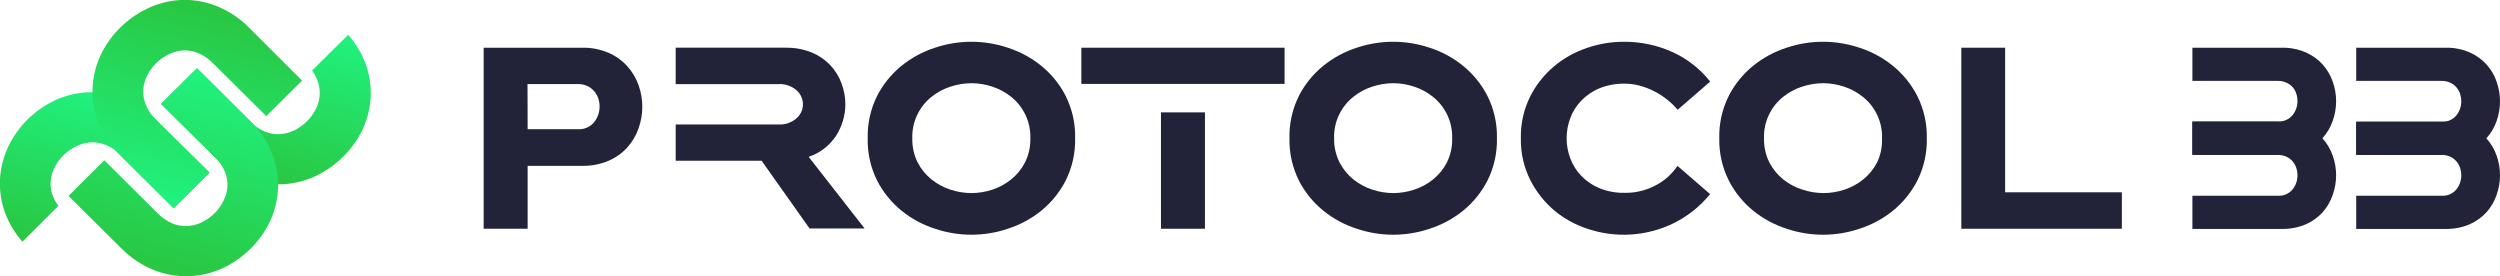 <svg width="217" height="24" viewBox="0 0 217 24" fill="none" xmlns="http://www.w3.org/2000/svg">
<path d="M29.756 13.627C29.658 13.725 29.557 13.822 29.452 13.915C28.843 14.464 28.157 14.921 27.416 15.273C26.514 15.694 25.539 15.939 24.544 15.993C24.413 15.993 24.276 15.993 24.142 15.993C24.008 15.993 23.888 15.993 23.761 15.993C22.969 15.948 22.189 15.779 21.451 15.492C20.514 15.129 19.654 14.596 18.915 13.919C18.795 13.811 18.669 13.692 18.553 13.559L13.971 9.026L17.082 5.934L21.675 10.499C21.79 10.619 21.91 10.733 22.037 10.841C22.327 11.086 22.655 11.285 23.008 11.428C23.41 11.589 23.843 11.663 24.276 11.644C24.359 11.644 24.442 11.644 24.522 11.622C24.865 11.576 25.199 11.477 25.511 11.327C26.355 10.925 27.036 10.248 27.438 9.408C27.569 9.138 27.66 8.85 27.71 8.555C27.731 8.436 27.746 8.315 27.753 8.195C27.769 7.76 27.692 7.327 27.529 6.924C27.418 6.638 27.271 6.368 27.09 6.121L30.22 3.024C30.837 3.715 31.328 4.509 31.669 5.368C32.053 6.346 32.225 7.394 32.172 8.443C32.119 9.43 31.873 10.397 31.448 11.291C31.023 12.16 30.451 12.951 29.756 13.627Z" fill="url(#paint0_linear_633_1382)"/>
<path d="M21.733 21.602C21.632 21.7 21.53 21.797 21.425 21.89C20.817 22.439 20.131 22.896 19.39 23.248C18.488 23.671 17.513 23.916 16.517 23.968C16.257 23.984 15.996 23.984 15.735 23.968C14.943 23.921 14.164 23.752 13.424 23.468C12.333 23.037 11.346 22.383 10.526 21.549L5.944 17.005L9.056 13.912L13.649 18.477C14.026 18.877 14.484 19.192 14.992 19.403C15.394 19.567 15.827 19.642 16.26 19.622C16.347 19.622 16.427 19.622 16.51 19.597C16.852 19.552 17.185 19.454 17.495 19.305C17.913 19.106 18.294 18.838 18.622 18.513C18.952 18.186 19.223 17.805 19.422 17.387C19.552 17.116 19.645 16.828 19.698 16.533C19.793 15.982 19.73 15.416 19.517 14.899C19.302 14.396 18.986 13.943 18.589 13.566L13.996 9.001L17.082 5.937L17.108 5.912L21.697 10.474C22.539 11.287 23.197 12.269 23.628 13.354C24.012 14.332 24.184 15.38 24.131 16.429C24.077 17.416 23.831 18.383 23.407 19.277C22.986 20.141 22.42 20.928 21.733 21.602Z" fill="url(#paint1_linear_633_1382)"/>
<path d="M18.198 14.974L15.086 18.063L10.504 13.498C10.381 13.376 10.258 13.264 10.142 13.159C9.853 12.911 9.524 12.714 9.168 12.576C8.767 12.412 8.336 12.336 7.904 12.353C7.817 12.353 7.733 12.353 7.654 12.382C7.311 12.425 6.979 12.523 6.668 12.673C5.812 13.069 5.119 13.747 4.709 14.592C4.578 14.863 4.487 15.15 4.437 15.446C4.336 15.995 4.398 16.562 4.615 17.077C4.727 17.36 4.881 17.626 5.071 17.865L1.949 20.976C1.333 20.284 0.843 19.491 0.5 18.632C0.116 17.652 -0.054 16.603 5.41639e-05 15.554C0.055 14.568 0.301 13.602 0.724 12.709C1.141 11.843 1.702 11.053 2.383 10.373C2.485 10.276 2.586 10.178 2.691 10.085C3.299 9.535 3.985 9.078 4.727 8.727C5.628 8.304 6.604 8.06 7.599 8.007C7.73 8.007 7.864 8.007 8.001 8.007C8.139 8.007 8.251 8.007 8.382 8.007C9.173 8.055 9.953 8.223 10.693 8.508C11.628 8.871 12.488 9.403 13.228 10.078C13.348 10.189 13.475 10.304 13.59 10.438L18.198 14.974Z" fill="url(#paint2_linear_633_1382)"/>
<path d="M10.435 2.394C10.537 2.297 10.634 2.2 10.739 2.106C11.348 1.558 12.034 1.101 12.775 0.749C13.674 0.316 14.65 0.062 15.647 5.61113e-05C15.908 -0.014 16.169 -0.014 16.43 5.61122e-05C17.222 0.045 18.002 0.214 18.741 0.501C19.832 0.93 20.819 1.584 21.638 2.42L26.224 6.996L23.113 10.081L18.52 5.523C18.142 5.123 17.683 4.808 17.172 4.598C16.771 4.433 16.338 4.358 15.905 4.378C15.821 4.378 15.738 4.378 15.658 4.403C15.316 4.448 14.984 4.547 14.673 4.695C13.829 5.096 13.148 5.774 12.746 6.614C12.614 6.884 12.522 7.171 12.471 7.467C12.449 7.586 12.438 7.708 12.427 7.827C12.411 8.26 12.488 8.69 12.652 9.091C12.863 9.601 13.178 10.06 13.579 10.441L18.172 14.996L15.086 18.063L15.061 18.088L10.468 13.527C9.628 12.713 8.971 11.731 8.541 10.646C8.154 9.669 7.983 8.62 8.037 7.572C8.092 6.585 8.338 5.618 8.762 4.724C9.182 3.858 9.748 3.07 10.435 2.394Z" fill="url(#paint3_linear_633_1382)"/>
<path d="M202.478 7.075C202.285 6.527 201.986 6.022 201.598 5.588C201.187 5.139 200.685 4.782 200.124 4.54C199.473 4.263 198.771 4.127 198.063 4.141H190.301V7.021H197.701C197.962 7.015 198.221 7.068 198.458 7.176C198.666 7.262 198.851 7.394 199.001 7.561C199.144 7.728 199.252 7.921 199.32 8.13C199.388 8.338 199.422 8.555 199.421 8.774C199.423 9.218 199.272 9.648 198.994 9.995C198.838 10.182 198.639 10.33 198.414 10.426C198.19 10.521 197.945 10.563 197.701 10.546H190.301V13.426H198.07C198.778 13.44 199.481 13.304 200.131 13.026C200.693 12.786 201.195 12.429 201.606 11.979C201.991 11.547 202.287 11.044 202.478 10.499C202.874 9.391 202.874 8.182 202.478 7.075Z" fill="#222239"/>
<path d="M202.478 13.502C202.286 12.953 201.987 12.448 201.598 12.015C201.187 11.564 200.685 11.206 200.124 10.963C199.473 10.689 198.77 10.554 198.063 10.567H190.301V13.448H197.701C197.961 13.442 198.22 13.494 198.458 13.599C198.668 13.693 198.854 13.833 199.001 14.009C199.144 14.176 199.252 14.37 199.32 14.578C199.388 14.785 199.422 15.001 199.421 15.219C199.424 15.664 199.273 16.096 198.994 16.443C198.838 16.63 198.639 16.777 198.414 16.872C198.189 16.968 197.945 17.008 197.701 16.99H190.301V19.871H198.07C198.778 19.884 199.48 19.749 200.131 19.475C200.691 19.232 201.194 18.875 201.606 18.427C201.993 17.987 202.29 17.476 202.478 16.922C202.874 15.815 202.874 14.605 202.478 13.498V13.502Z" fill="#222239"/>
<path d="M216.704 7.075C216.512 6.526 216.213 6.021 215.823 5.588C215.413 5.138 214.91 4.781 214.349 4.54C213.698 4.263 212.996 4.127 212.288 4.141H204.519V7.021H211.919C212.18 7.015 212.438 7.068 212.676 7.176C212.885 7.269 213.071 7.408 213.219 7.583C213.362 7.75 213.47 7.943 213.538 8.151C213.605 8.36 213.64 8.577 213.639 8.796C213.641 9.239 213.49 9.67 213.212 10.016C213.056 10.204 212.857 10.351 212.632 10.447C212.407 10.543 212.163 10.584 211.919 10.567H204.519V13.447H212.288C212.996 13.461 213.698 13.325 214.349 13.048C214.911 12.809 215.414 12.451 215.823 12C216.213 11.568 216.513 11.062 216.704 10.513C217.099 9.406 217.099 8.197 216.704 7.089V7.075Z" fill="#222239"/>
<path d="M216.704 13.502C216.513 12.953 216.213 12.447 215.823 12.015C215.413 11.564 214.91 11.205 214.349 10.963C213.698 10.689 212.995 10.554 212.288 10.567H204.519V13.448H211.919C212.179 13.442 212.438 13.494 212.676 13.599C212.886 13.693 213.071 13.833 213.219 14.009C213.362 14.176 213.47 14.37 213.538 14.578C213.605 14.785 213.64 15.001 213.639 15.219C213.641 15.664 213.491 16.096 213.212 16.443C213.056 16.63 212.857 16.777 212.632 16.872C212.407 16.968 212.162 17.008 211.919 16.99H204.519V19.871H212.288C212.995 19.884 213.698 19.749 214.349 19.475C214.909 19.232 215.411 18.875 215.823 18.427C216.215 17.989 216.514 17.477 216.704 16.922C217.099 15.815 217.099 14.605 216.704 13.498V13.502Z" fill="#222239"/>
<path d="M41.981 4.141H50.541C51.32 4.126 52.094 4.275 52.812 4.58C53.431 4.845 53.985 5.239 54.438 5.736C54.871 6.212 55.205 6.769 55.42 7.374C55.863 8.598 55.863 9.937 55.42 11.161C55.208 11.766 54.878 12.322 54.449 12.8C53.996 13.296 53.442 13.69 52.823 13.955C52.105 14.26 51.331 14.409 50.551 14.395H45.799V19.856H41.981V4.141ZM45.799 11.215H50.146C50.415 11.235 50.684 11.189 50.932 11.084C51.18 10.978 51.398 10.814 51.569 10.607C51.876 10.224 52.044 9.75 52.044 9.26C52.046 9.016 52.008 8.773 51.931 8.54C51.854 8.308 51.731 8.094 51.569 7.91C51.405 7.719 51.201 7.566 50.972 7.46C50.708 7.345 50.423 7.288 50.135 7.295H45.788L45.799 11.215Z" fill="#222239"/>
<path d="M58.65 13.951V10.801H67.528C67.823 10.825 68.118 10.788 68.398 10.694C68.678 10.6 68.935 10.45 69.155 10.254C69.324 10.102 69.46 9.917 69.553 9.71C69.646 9.502 69.694 9.278 69.694 9.051C69.694 8.825 69.646 8.6 69.553 8.393C69.46 8.186 69.324 8 69.155 7.849C68.934 7.654 68.677 7.505 68.397 7.411C68.118 7.317 67.823 7.28 67.528 7.302H58.65V4.14H68.18C68.962 4.124 69.738 4.266 70.462 4.558C71.059 4.802 71.598 5.167 72.044 5.631C72.489 6.095 72.832 6.647 73.049 7.251C73.264 7.827 73.375 8.437 73.378 9.051C73.374 10.018 73.095 10.964 72.574 11.78C72.303 12.191 71.968 12.556 71.582 12.861C71.167 13.192 70.696 13.447 70.191 13.613L75.048 19.831H70.27L66.105 13.951H58.65Z" fill="#222239"/>
<path d="M93.321 12C93.352 13.276 93.068 14.54 92.496 15.683C91.978 16.691 91.255 17.581 90.373 18.297C89.512 18.99 88.53 19.518 87.475 19.856C85.428 20.547 83.209 20.547 81.162 19.856C80.107 19.519 79.124 18.991 78.264 18.297C77.381 17.581 76.657 16.691 76.138 15.683C75.568 14.54 75.286 13.276 75.316 12C75.286 10.724 75.568 9.46 76.138 8.317C76.657 7.309 77.381 6.418 78.264 5.703C79.124 5.008 80.107 4.479 81.162 4.14C83.21 3.454 85.427 3.454 87.475 4.14C88.53 4.479 89.512 5.009 90.373 5.703C91.255 6.419 91.978 7.309 92.496 8.317C93.068 9.459 93.352 10.724 93.321 12ZM89.435 12C89.455 11.312 89.314 10.63 89.025 10.005C88.735 9.38 88.304 8.831 87.765 8.4C87.275 8.007 86.716 7.707 86.117 7.514C85.541 7.324 84.938 7.226 84.331 7.222C83.716 7.225 83.105 7.323 82.52 7.514C81.917 7.705 81.355 8.005 80.861 8.4C80.321 8.83 79.889 9.379 79.598 10.004C79.308 10.629 79.167 11.312 79.188 12C79.17 12.726 79.329 13.447 79.651 14.099C79.945 14.671 80.358 15.175 80.861 15.579C81.353 15.976 81.916 16.277 82.52 16.468C83.105 16.659 83.716 16.757 84.331 16.76C84.938 16.756 85.541 16.658 86.117 16.468C86.717 16.275 87.275 15.974 87.765 15.579C88.267 15.175 88.678 14.671 88.971 14.099C89.293 13.447 89.453 12.726 89.435 12Z" fill="#222239"/>
<path d="M111.501 4.141V7.284H93.861V4.141H111.501ZM100.772 9.754H104.59V19.856H100.772V9.754Z" fill="#222239"/>
<path d="M129.934 12C129.964 13.276 129.681 14.54 129.108 15.683C128.591 16.691 127.868 17.581 126.986 18.297C126.125 18.99 125.143 19.518 124.088 19.856C122.041 20.547 119.822 20.547 117.775 19.856C116.72 19.519 115.737 18.991 114.877 18.297C113.993 17.582 113.269 16.692 112.751 15.683C112.18 14.54 111.897 13.276 111.925 12C111.895 10.724 112.178 9.46 112.747 8.317C113.265 7.308 113.989 6.417 114.873 5.703C115.734 5.008 116.716 4.479 117.771 4.14C119.819 3.454 122.037 3.454 124.085 4.14C125.139 4.479 126.122 5.009 126.982 5.703C127.864 6.419 128.587 7.309 129.105 8.317C129.679 9.459 129.963 10.723 129.934 12ZM126.048 12C126.068 11.312 125.927 10.63 125.638 10.005C125.348 9.38 124.917 8.831 124.378 8.4C123.887 8.006 123.327 7.706 122.726 7.514C122.151 7.324 121.55 7.225 120.944 7.222C120.329 7.224 119.718 7.323 119.133 7.514C118.53 7.705 117.968 8.005 117.474 8.4C116.934 8.83 116.502 9.379 116.211 10.004C115.921 10.629 115.78 11.312 115.801 12C115.785 12.727 115.947 13.447 116.272 14.099C116.566 14.671 116.978 15.175 117.481 15.579C117.974 15.976 118.536 16.277 119.14 16.468C119.725 16.659 120.336 16.758 120.951 16.76C121.557 16.756 122.159 16.658 122.733 16.468C123.335 16.276 123.895 15.975 124.385 15.579C124.888 15.175 125.299 14.671 125.591 14.099C125.913 13.446 126.07 12.726 126.051 12H126.048Z" fill="#222239"/>
<path d="M132.01 12C131.983 10.741 132.262 9.493 132.825 8.364C133.336 7.356 134.047 6.462 134.915 5.736C135.758 5.035 136.726 4.499 137.769 4.155C138.765 3.812 139.811 3.633 140.866 3.626C142.365 3.603 143.85 3.914 145.212 4.537C146.477 5.119 147.584 5.991 148.443 7.082L145.618 9.53C145.346 9.203 145.04 8.905 144.705 8.641C144.011 8.086 143.21 7.678 142.351 7.442C141.924 7.324 141.483 7.264 141.04 7.262C140.282 7.247 139.529 7.384 138.826 7.665C138.231 7.914 137.694 8.282 137.247 8.745C136.829 9.178 136.505 9.693 136.298 10.258C136.09 10.819 135.983 11.413 135.983 12.011C135.984 12.601 136.091 13.186 136.298 13.739C136.506 14.304 136.829 14.82 137.247 15.255C137.693 15.719 138.231 16.087 138.826 16.335C139.529 16.617 140.282 16.755 141.04 16.738C141.551 16.745 142.06 16.681 142.554 16.547C142.986 16.429 143.403 16.259 143.796 16.043C144.163 15.844 144.505 15.603 144.814 15.323C145.107 15.041 145.374 14.732 145.611 14.402L148.436 16.85C147.552 17.933 146.439 18.811 145.176 19.421C142.854 20.525 140.189 20.677 137.754 19.845C136.714 19.502 135.748 18.965 134.907 18.265C134.047 17.534 133.341 16.641 132.832 15.636C132.267 14.508 131.985 13.26 132.01 12Z" fill="#222239"/>
<path d="M167.247 12C167.277 13.276 166.993 14.54 166.421 15.683C165.903 16.691 165.18 17.581 164.298 18.297C163.437 18.99 162.455 19.518 161.4 19.856C159.353 20.547 157.134 20.547 155.087 19.856C154.032 19.519 153.05 18.991 152.189 18.297C151.306 17.582 150.583 16.692 150.067 15.683C149.492 14.541 149.206 13.277 149.234 12C149.203 10.724 149.487 9.459 150.059 8.317C150.576 7.308 151.299 6.418 152.182 5.703C153.042 5.008 154.025 4.479 155.08 4.14C157.128 3.454 159.345 3.454 161.393 4.14C162.448 4.479 163.43 5.009 164.291 5.703C165.173 6.419 165.896 7.309 166.414 8.317C166.989 9.459 167.275 10.723 167.247 12ZM163.36 12C163.382 11.312 163.243 10.629 162.953 10.004C162.663 9.379 162.231 8.83 161.69 8.4C161.2 8.007 160.641 7.707 160.042 7.514C159.466 7.324 158.863 7.226 158.256 7.222C157.641 7.225 157.03 7.323 156.445 7.514C155.842 7.705 155.28 8.005 154.786 8.4C154.246 8.83 153.814 9.379 153.524 10.004C153.234 10.629 153.095 11.312 153.117 12C153.099 12.726 153.258 13.447 153.58 14.099C153.876 14.671 154.288 15.175 154.79 15.579C155.291 15.979 155.864 16.28 156.478 16.468C157.063 16.659 157.674 16.757 158.289 16.76C158.896 16.756 159.499 16.658 160.075 16.468C160.675 16.275 161.233 15.974 161.723 15.579C162.225 15.175 162.637 14.671 162.933 14.099C163.243 13.444 163.389 12.724 163.36 12Z" fill="#222239"/>
<path d="M170.242 4.141H174.045V19.856H170.242V4.141ZM184.177 16.692V19.856H174.045V16.692H184.177Z" fill="#222239"/>
<defs>
<linearGradient id="paint0_linear_633_1382" x1="25.057" y1="1.646" x2="21.362" y2="15.529" gradientUnits="userSpaceOnUse">
<stop stop-color="#20F27F"/>
<stop offset="1" stop-color="#29C641"/>
</linearGradient>
<linearGradient id="paint1_linear_633_1382" x1="17.97" y1="6.139" x2="13.346" y2="23.511" gradientUnits="userSpaceOnUse">
<stop stop-color="#20F27F"/>
<stop offset="1" stop-color="#29C641"/>
</linearGradient>
<linearGradient id="paint2_linear_633_1382" x1="10.852" y1="8.479" x2="7.157" y2="22.357" gradientUnits="userSpaceOnUse">
<stop stop-color="#20F27F"/>
<stop offset="1" stop-color="#29C641"/>
</linearGradient>
<linearGradient id="paint3_linear_633_1382" x1="14.198" y1="17.858" x2="18.825" y2="0.489" gradientUnits="userSpaceOnUse">
<stop stop-color="#20F27F"/>
<stop offset="1" stop-color="#29C641"/>
</linearGradient>
</defs>
</svg>
